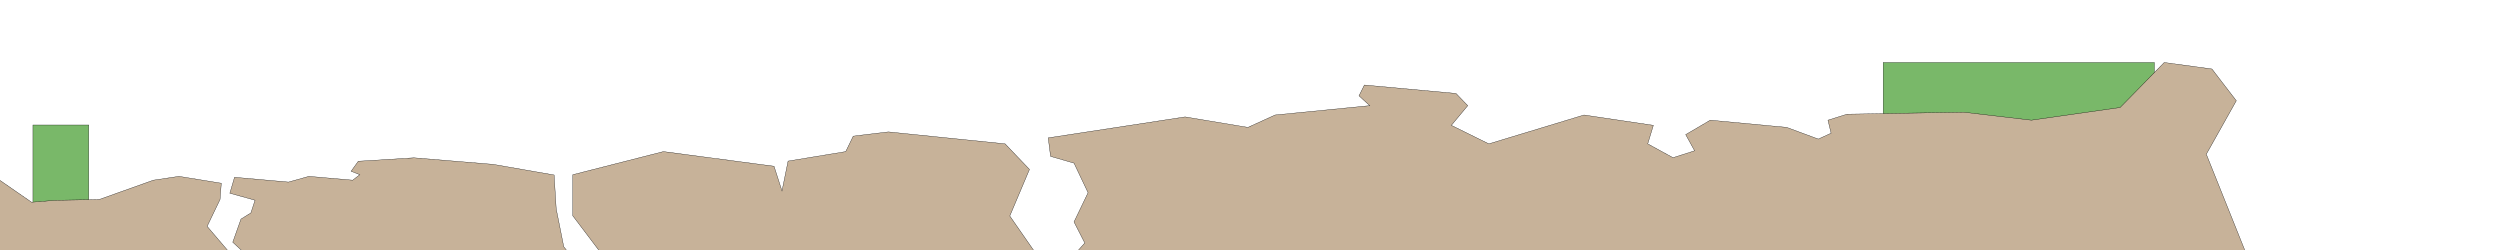<?xml version="1.0" encoding="utf-8"?>
<!-- Generator: Adobe Illustrator 16.0.0, SVG Export Plug-In . SVG Version: 6.00 Build 0)  -->
<!DOCTYPE svg PUBLIC "-//W3C//DTD SVG 1.1 Basic//EN" "http://www.w3.org/Graphics/SVG/1.1/DTD/svg11-basic.dtd">
<svg version="1.1" baseProfile="basic" xmlns="http://www.w3.org/2000/svg" xmlns:xlink="http://www.w3.org/1999/xlink" x="0px"
	 y="0px" width="8000px" height="800px" viewBox="0 0 8000 800" xml:space="preserve">
<g id="startPosition">
	<rect x="105.43" y="400" fill="#79B869" stroke="#000000" stroke-miterlimit="10" width="178.679" height="280.009"/>
</g>
<g id="endPosition">
	<rect x="6026.07" y="199.996" fill="#79B869" stroke="#000000" stroke-miterlimit="10" width="868.001" height="262"/>
</g>
<g id="terrain">
	<polygon fill="#C7B299" stroke="#000000" stroke-miterlimit="10" points="7261.493,994.498 -0.501,994.498 -1,576.578 
		100.995,647.074 176.832,640.998 317.499,638.332 490.832,576.578 572.832,564.332 708.167,586.332 704.167,638.332 
		662.832,724.334 763.499,842.334 797.499,824.334 744.832,775 771.167,701.002 802.832,681.332 816.167,640.664 735.499,618.328 
		750.499,567.33 923.167,582.664 988.499,564.332 1128.499,576.578 1151.499,558.998 1123.499,547.998 1146.499,515.998 
		1324.499,504.996 1578.499,525.998 1773.144,559.977 1779.848,668.346 1803.999,789.498 1845.408,842.334 1924.904,812.07 
		1833.408,691.166 1832.999,690.998 1832.999,558.998 2122.894,485.084 2476.877,531.998 2502.376,611.08 2521.875,515.498 
		2706.365,485.084 2730.364,435.59 2842.858,422.092 3216.339,460.336 3294.335,542.086 3231.337,691.166 3315.335,812.07 
		3420.329,834.57 3471.327,777.574 3436.827,710.08 3481.825,616.623 3436.827,522.043 3361.833,500.291 3354.333,441.215 
		3792.308,374.094 3993.295,407.654 4080.291,367.996 4383.275,338.096 4348.777,306.598 4366.027,272.1 4659.262,299.098 
		4696.76,338.096 4644.264,401.096 4764.257,460.336 5068.744,367.996 5290.732,401.096 5272.732,460.336 5353.729,504.59 
		5422.725,482.463 5394.227,430.717 5472.828,384.545 5717.494,407.631 5818.494,444.998 5859.494,426.314 5849.494,384.545 
		5910.828,365.33 6283.495,358.996 6500.495,384.545 6784.495,343.996 6925.495,199.996 7078.203,220.801 7156.208,322.348 
		7060.201,493.525 7261.218,994.879 	"/>
</g>
</svg>
